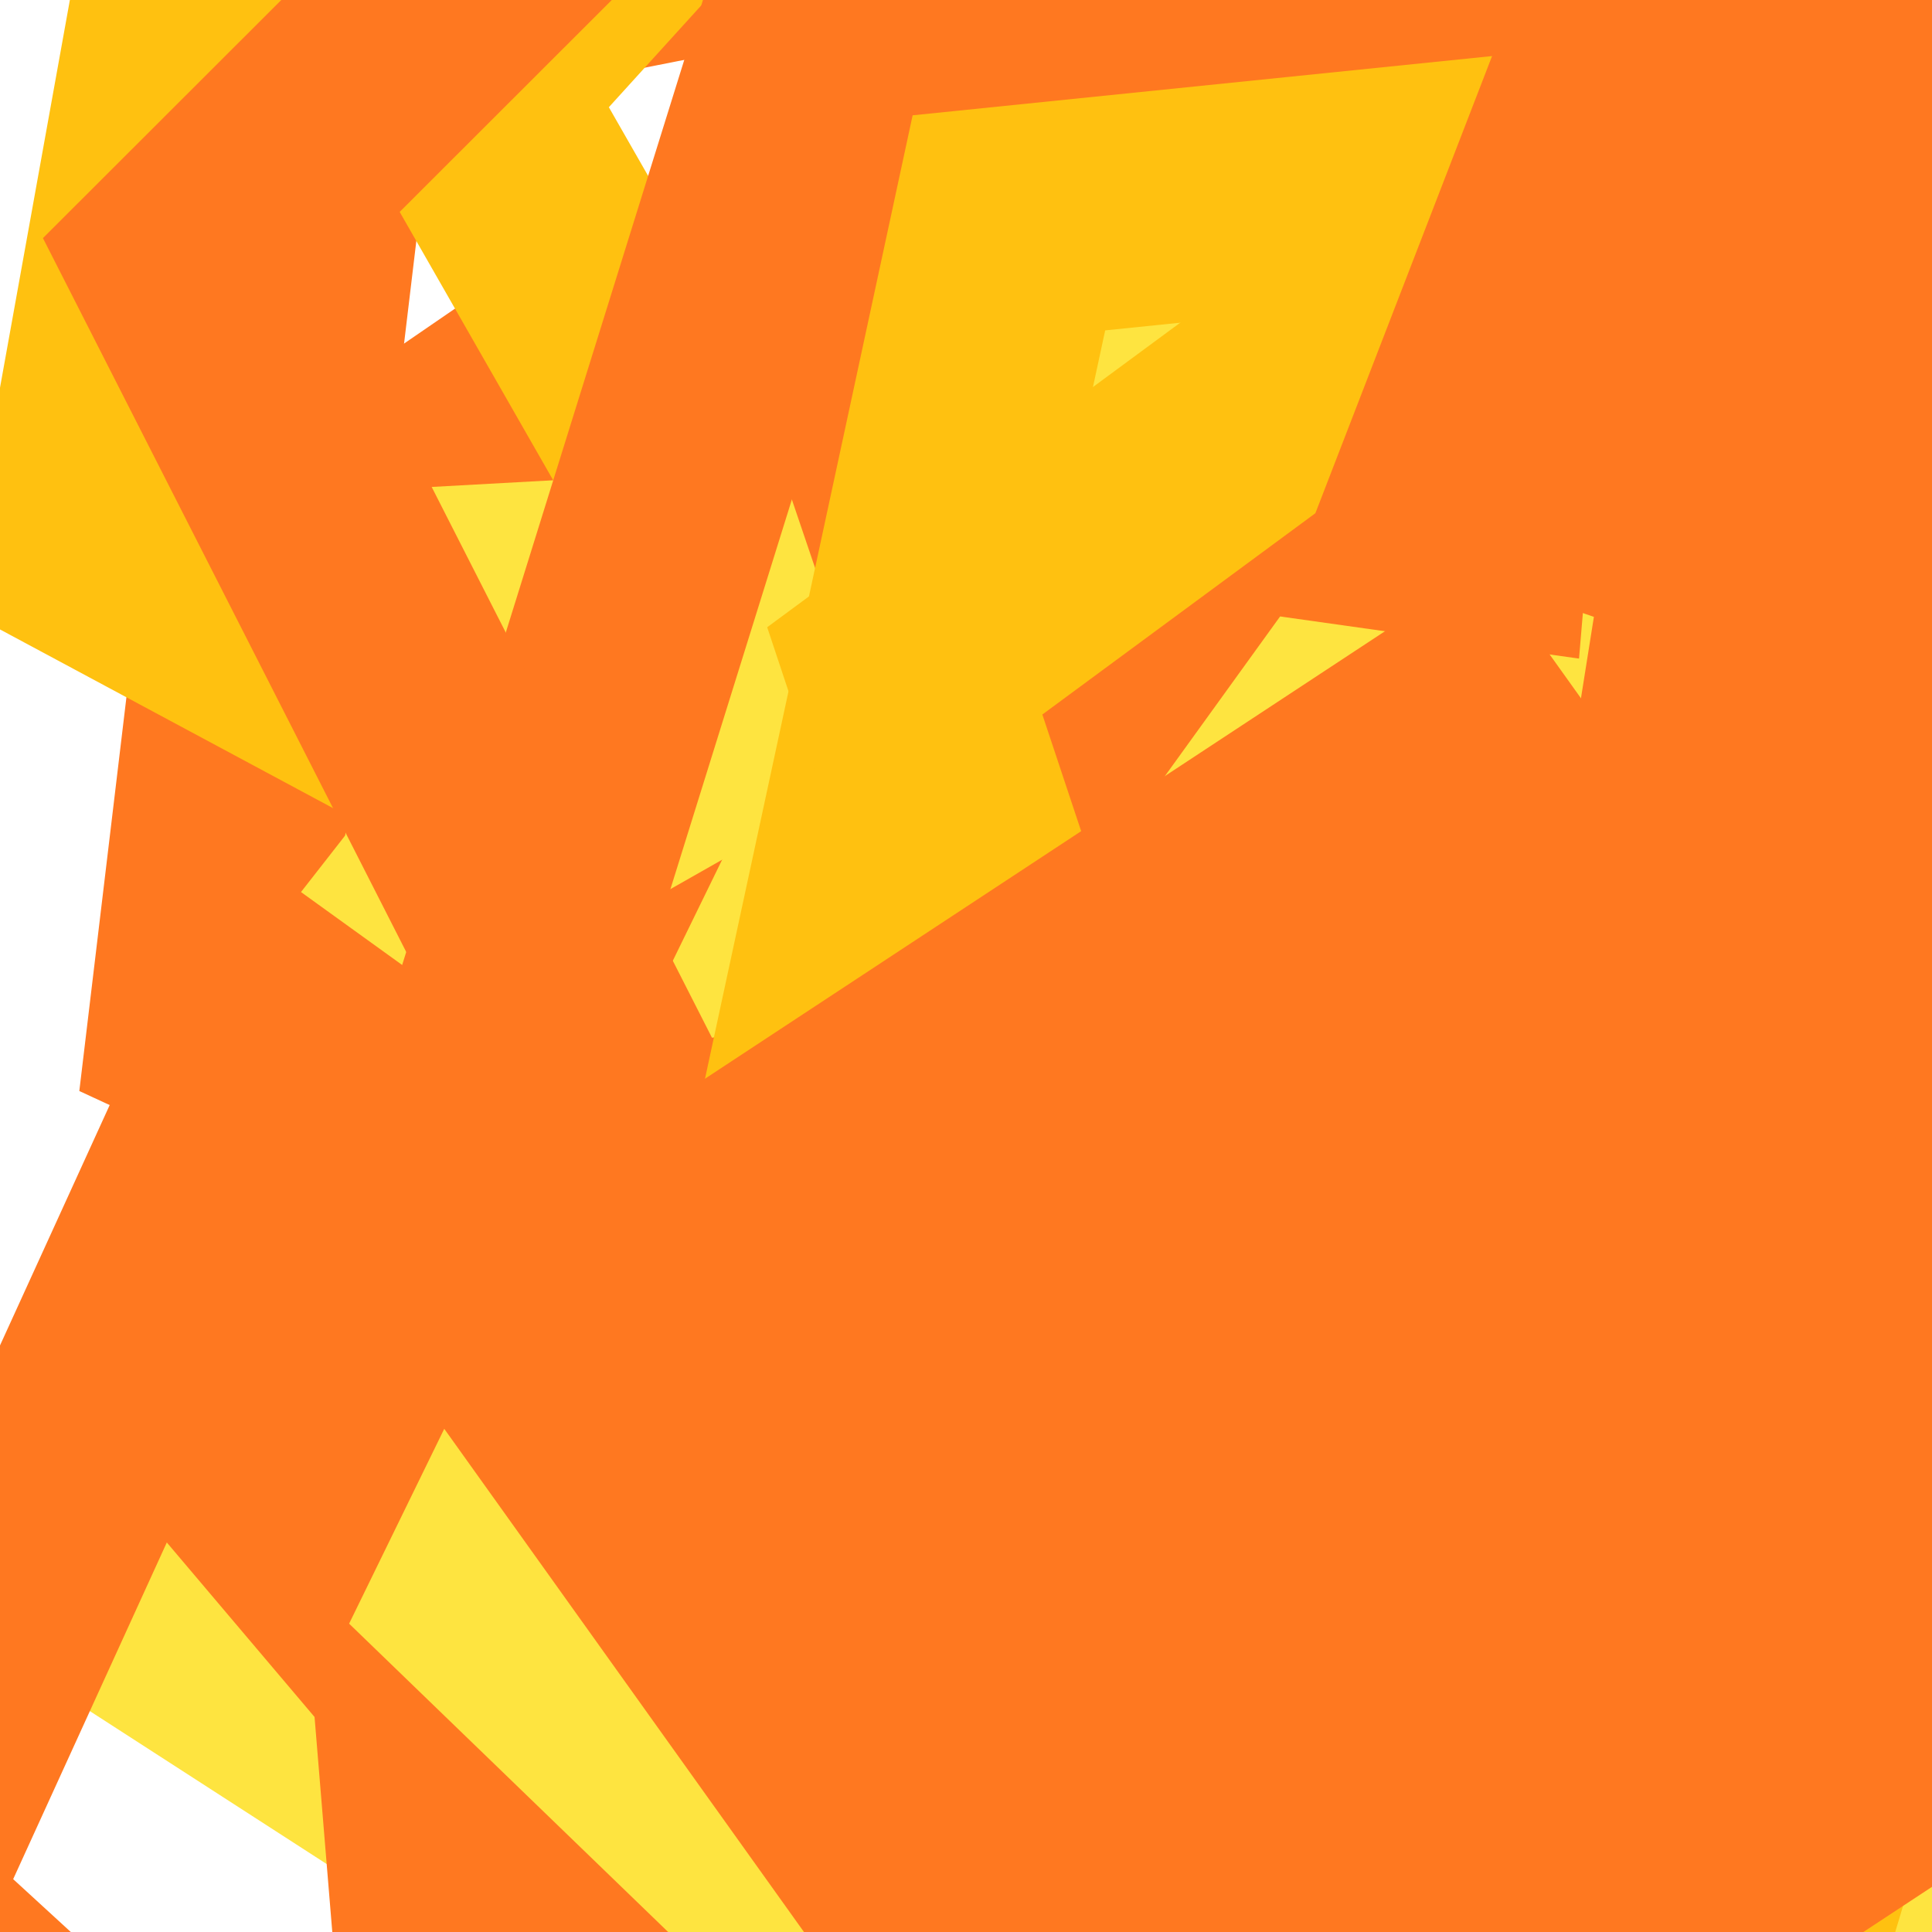 <svg xmlns="http://www.w3.org/2000/svg" version="1.1" xmlns:xlink="http://www.w3.org/1999/xlink" xmlns:svgjs="http://svgjs.dev/svgjs" viewBox="0 0 800 800"><defs><symbol id="bbburst-shape-3" viewBox="0 0 131 127"><path d="m66 0 66 63.5L66 127 0 63.5 66 0Z"></path></symbol><symbol id="bbburst-shape-9" viewBox="0 0 182 172"><path d="M13.581 69.845 91 13.597l77.419 56.248-29.571 91.012H43.152L13.581 69.845Z" stroke-width="22"></path></symbol></defs><use xlink:href="#bbburst-shape-9" width="53.365" opacity="0.39" transform="matrix(1,0.027,-0.027,1,160.658,-159.976)" fill="none" stroke="#ff7820"></use><use xlink:href="#bbburst-shape-3" width="38.271" opacity="0.418" transform="matrix(0.838,0.546,-0.546,0.838,743.554,274.919)" fill="#ff7820"></use><use xlink:href="#bbburst-shape-9" width="29.226" opacity="0.711" transform="matrix(0.976,0.216,-0.216,0.976,517.074,128.289)" fill="none" stroke="#ffc110"></use><use xlink:href="#bbburst-shape-9" width="37.606" opacity="0.372" transform="matrix(0.806,-0.592,0.592,0.806,403.016,-33.244)" fill="none" stroke="#ff7820"></use><use xlink:href="#bbburst-shape-9" width="42.385" opacity="-0.06" transform="matrix(0.775,-0.631,0.631,0.775,-206.354,440.372)" fill="none" stroke="#fee440"></use><use xlink:href="#bbburst-shape-9" width="47.953" opacity="-0.058" transform="matrix(0.908,0.42,-0.42,0.908,219.016,-319.015)" fill="none" stroke="#ff7820"></use><use xlink:href="#bbburst-shape-9" width="42.957" opacity="0.54" transform="matrix(0.773,-0.635,0.635,0.773,110.915,-101.784)" fill="none" stroke="#ffc110"></use><use xlink:href="#bbburst-shape-3" width="39.264" opacity="0.378" transform="matrix(0.952,0.307,-0.307,0.952,432.697,284.147)" fill="#fee440"></use><use xlink:href="#bbburst-shape-3" width="37.628" opacity="0.199" transform="matrix(0.75,0.661,-0.661,0.75,388.362,334.763)" fill="#ff7820"></use><use xlink:href="#bbburst-shape-3" width="52.68" opacity="-0.053" transform="matrix(0.894,0.447,-0.447,0.894,886.334,368.946)" fill="#ff7820"></use><use xlink:href="#bbburst-shape-9" width="50.29" opacity="0.5" transform="matrix(0.986,-0.166,0.166,0.986,347.674,231.196)" fill="none" stroke="#fee440"></use><use xlink:href="#bbburst-shape-9" width="56.549" opacity="0.24" transform="matrix(0.76,0.65,-0.65,0.76,653.004,-264.56)" fill="none" stroke="#ff7820"></use><use xlink:href="#bbburst-shape-9" width="33.641" opacity="0.769" transform="matrix(0.848,0.529,-0.529,0.848,695.492,17.132)" fill="none" stroke="#ffc110"></use><use xlink:href="#bbburst-shape-9" width="39.471" opacity="0.211" transform="matrix(0.722,-0.692,0.692,0.722,-233.39,29.596)" fill="none" stroke="#ffc110"></use><use xlink:href="#bbburst-shape-3" width="30.054" opacity="0.748" transform="matrix(0.753,-0.658,0.658,0.753,98.41,218.995)" fill="#fee440"></use><use xlink:href="#bbburst-shape-9" width="35.354" opacity="0.569" transform="matrix(0.787,0.616,-0.616,0.787,816.092,10.77)" fill="none" stroke="#ff7820"></use><use xlink:href="#bbburst-shape-9" width="45.688" opacity="0.587" transform="matrix(0.979,0.205,-0.205,0.979,642.465,37.113)" fill="none" stroke="#fee440"></use><use xlink:href="#bbburst-shape-3" width="31.703" opacity="0.637" transform="matrix(0.967,-0.256,0.256,0.967,165.153,131.596)" fill="#ff7820"></use><use xlink:href="#bbburst-shape-3" width="30.94" opacity="0.137" transform="matrix(0.708,-0.706,0.706,0.708,461.678,-29.343)" fill="#ff7820"></use><use xlink:href="#bbburst-shape-3" width="39.918" opacity="0.623" transform="matrix(0.788,0.615,-0.615,0.788,469.86,16.887)" fill="#ffc110"></use><use xlink:href="#bbburst-shape-9" width="35.822" opacity="0.202" transform="matrix(0.71,-0.704,0.704,0.71,365.27,-119.756)" fill="none" stroke="#ff7820"></use><use xlink:href="#bbburst-shape-9" width="46.375" opacity="0.433" transform="matrix(0.971,-0.237,0.237,0.971,358.194,-227.043)" fill="none" stroke="#fee440"></use><use xlink:href="#bbburst-shape-3" width="51.939" opacity="-0.047" transform="matrix(0.883,-0.47,0.47,0.883,523.268,-272.574)" fill="#ff7820"></use><use xlink:href="#bbburst-shape-3" width="43.794" opacity="0.109" transform="matrix(0.995,0.102,-0.102,0.995,65.141,187.872)" fill="#ff7820"></use><use xlink:href="#bbburst-shape-3" width="38.78" opacity="0.19" transform="matrix(0.99,-0.139,0.139,0.99,257.026,364.49)" fill="#ffc110"></use><use xlink:href="#bbburst-shape-9" width="51.68" opacity="0.191" transform="matrix(0.979,-0.204,0.204,0.979,67.142,-271.993)" fill="none" stroke="#ffc110"></use><use xlink:href="#bbburst-shape-3" width="41.217" opacity="0.127" transform="matrix(0.977,-0.215,0.215,0.977,467.795,365.995)" fill="#fee440"></use><use xlink:href="#bbburst-shape-9" width="32.758" opacity="0.409" transform="matrix(0.743,-0.67,0.67,0.743,-36.502,328.777)" fill="none" stroke="#ffc110"></use><use xlink:href="#bbburst-shape-9" width="41.417" opacity="0.301" transform="matrix(0.999,-0.042,0.042,0.999,676.384,-19.601)" fill="none" stroke="#fee440"></use><use xlink:href="#bbburst-shape-3" width="37.918" opacity="0.604" transform="matrix(0.76,0.65,-0.65,0.76,775.305,206.171)" fill="#ffc110"></use><use xlink:href="#bbburst-shape-3" width="39.584" opacity="0.561" transform="matrix(0.839,0.544,-0.544,0.839,409.967,105.196)" fill="#ffc110"></use><use xlink:href="#bbburst-shape-9" width="53.917" opacity="0.398" transform="matrix(0.889,-0.458,0.458,0.889,434.191,178.926)" fill="none" stroke="#ff7820"></use><use xlink:href="#bbburst-shape-9" width="28.785" opacity="0.748" transform="matrix(0.828,0.56,-0.56,0.828,606.316,-52.713)" fill="none" stroke="#ffc110"></use><use xlink:href="#bbburst-shape-3" width="34.741" opacity="0.922" transform="matrix(0.875,-0.484,0.484,0.875,208.395,27.652)" fill="#ff7820"></use><use xlink:href="#bbburst-shape-3" width="42.037" opacity="0.597" transform="matrix(0.91,-0.415,0.415,0.91,102.5,-97.794)" fill="#ff7820"></use><use xlink:href="#bbburst-shape-9" width="30.407" opacity="0.759" transform="matrix(0.745,0.667,-0.667,0.745,549.959,116.474)" fill="none" stroke="#ff7820"></use><use xlink:href="#bbburst-shape-3" width="26.581" opacity="0.815" transform="matrix(0.997,0.08,-0.08,0.997,490.536,42.619)" fill="#ff7820"></use><use xlink:href="#bbburst-shape-9" width="30.026" opacity="0.199" transform="matrix(0.737,0.676,-0.676,0.737,299.917,124.476)" fill="none" stroke="#ff7820"></use><use xlink:href="#bbburst-shape-3" width="38.175" opacity="0.658" transform="matrix(0.888,0.46,-0.46,0.888,654.28,-90.765)" fill="#fee440"></use><use xlink:href="#bbburst-shape-3" width="44.236" opacity="0.432" transform="matrix(0.99,-0.141,0.141,0.99,68.233,-26.624)" fill="#fee440"></use><use xlink:href="#bbburst-shape-9" width="34.534" opacity="0.392" transform="matrix(1,-0.013,0.013,1,270.729,-251.788)" fill="none" stroke="#ff7820"></use><use xlink:href="#bbburst-shape-3" width="42.919" opacity="0.322" transform="matrix(0.969,0.247,-0.247,0.969,184.436,89.588)" fill="#ff7820"></use><use xlink:href="#bbburst-shape-9" width="49.855" opacity="0.151" transform="matrix(0.922,0.388,-0.388,0.922,700.527,-321.812)" fill="none" stroke="#ff7820"></use><use xlink:href="#bbburst-shape-9" width="42.65" opacity="0.155" transform="matrix(0.816,0.578,-0.578,0.816,480.745,-295.208)" fill="none" stroke="#ff7820"></use><use xlink:href="#bbburst-shape-3" width="41.386" opacity="0.247" transform="matrix(0.956,0.294,-0.294,0.956,549.901,346.187)" fill="#ffc110"></use><use xlink:href="#bbburst-shape-9" width="45.213" opacity="0.123" transform="matrix(0.883,-0.469,0.469,0.883,-3.592,399.466)" fill="none" stroke="#fee440"></use><use xlink:href="#bbburst-shape-9" width="41.647" opacity="0.201" transform="matrix(0.99,-0.141,0.141,0.99,674.686,81.914)" fill="none" stroke="#ff7820"></use><use xlink:href="#bbburst-shape-9" width="25.804" opacity="0.902" transform="matrix(0.95,-0.312,0.312,0.95,239.049,61.15)" fill="none" stroke="#ff7820"></use><use xlink:href="#bbburst-shape-9" width="57.734" opacity="0.12" transform="matrix(0.823,0.569,-0.569,0.823,943.469,257.606)" fill="none" stroke="#ffc110"></use><use xlink:href="#bbburst-shape-3" width="53.622" opacity="0.221" transform="matrix(0.872,-0.489,0.489,0.872,413.797,326.082)" fill="#ff7820"></use><use xlink:href="#bbburst-shape-9" width="59.833" opacity="0.101" transform="matrix(0.988,-0.156,0.156,0.988,-33.482,-207.749)" fill="none" stroke="#ff7820"></use><use xlink:href="#bbburst-shape-9" width="38.774" opacity="0.576" transform="matrix(0.745,-0.667,0.667,0.745,65.244,298.176)" fill="none" stroke="#ffc110"></use><use xlink:href="#bbburst-shape-9" width="34.905" opacity="0.813" transform="matrix(1,-0.007,0.007,1,312.646,-50.777)" fill="none" stroke="#ffc110"></use><use xlink:href="#bbburst-shape-3" width="47.635" opacity="0.398" transform="matrix(0.983,0.183,-0.183,0.983,221.22,148.174)" fill="#ff7820"></use><use xlink:href="#bbburst-shape-3" width="47.838" opacity="0.432" transform="matrix(0.906,-0.422,0.422,0.906,374.717,-146.896)" fill="#ff7820"></use></svg>